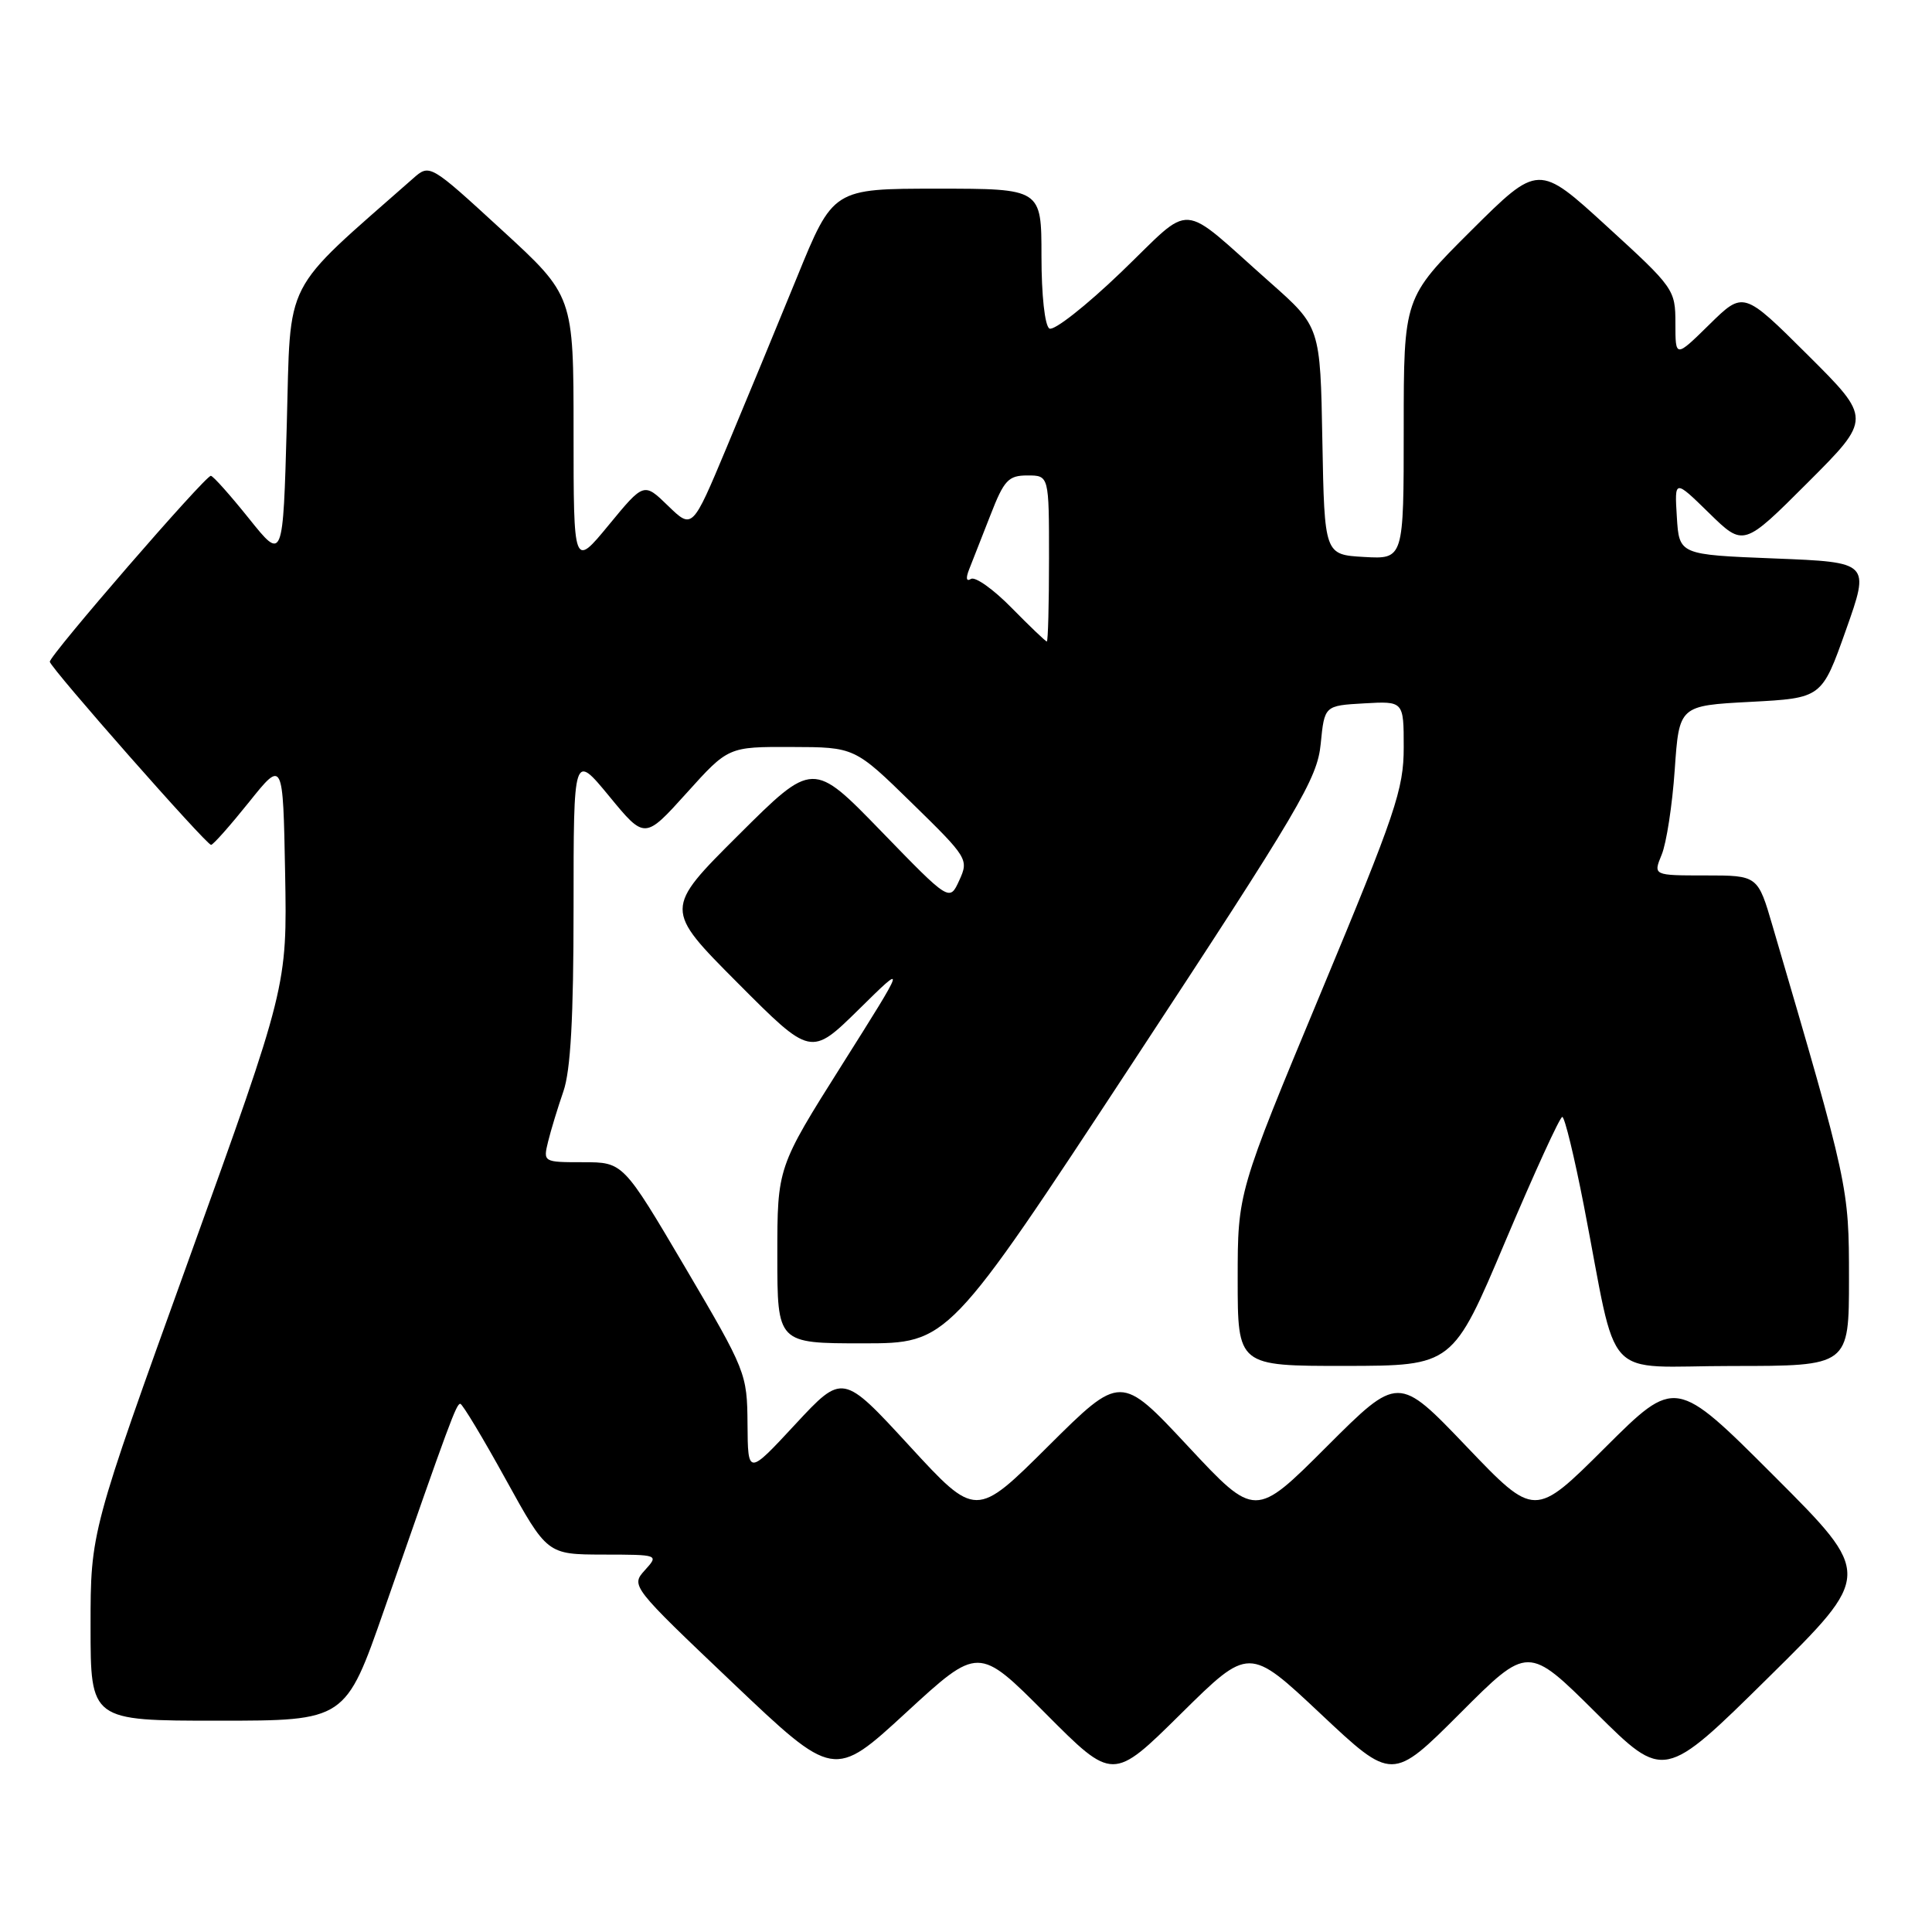 <?xml version="1.0" encoding="UTF-8" standalone="no"?>
<!DOCTYPE svg PUBLIC "-//W3C//DTD SVG 1.1//EN" "http://www.w3.org/Graphics/SVG/1.1/DTD/svg11.dtd" >
<svg xmlns="http://www.w3.org/2000/svg" xmlns:xlink="http://www.w3.org/1999/xlink" version="1.1" viewBox="0 0 256 256">
 <g >
 <path fill="currentColor"
d=" M 138.55 227.05 C 147.46 236.00 147.46 236.00 156.48 227.08 C 165.50 218.17 165.50 218.17 174.99 227.09 C 184.48 236.01 184.48 236.01 193.48 227.01 C 202.47 218.01 202.47 218.01 211.49 226.97 C 220.50 235.92 220.50 235.92 234.32 222.28 C 248.14 208.64 248.14 208.64 235.08 195.58 C 222.02 182.52 222.02 182.52 212.68 191.82 C 203.35 201.12 203.35 201.12 194.31 191.66 C 185.28 182.21 185.28 182.21 175.79 191.69 C 166.31 201.17 166.31 201.17 157.41 191.63 C 148.50 182.08 148.50 182.08 138.90 191.62 C 129.31 201.16 129.31 201.16 120.48 191.56 C 111.66 181.97 111.66 181.97 105.38 188.73 C 99.10 195.50 99.10 195.50 99.05 188.69 C 99.00 181.99 98.86 181.65 90.79 167.94 C 82.57 154.00 82.57 154.00 77.27 154.00 C 71.98 154.00 71.96 153.99 72.63 151.25 C 73.00 149.74 73.91 146.76 74.65 144.62 C 75.61 141.86 76.00 134.86 76.00 120.26 C 76.00 99.77 76.00 99.77 80.72 105.50 C 85.43 111.23 85.43 111.23 90.97 105.09 C 96.50 98.95 96.50 98.95 104.88 98.98 C 113.25 99.00 113.25 99.00 120.83 106.41 C 128.24 113.65 128.38 113.88 127.11 116.65 C 125.82 119.48 125.82 119.48 116.77 110.15 C 107.72 100.82 107.72 100.82 97.86 110.64 C 88.00 120.46 88.00 120.46 97.73 130.23 C 107.45 139.99 107.45 139.99 113.80 133.75 C 120.14 127.50 120.14 127.50 111.57 141.09 C 103.00 154.68 103.00 154.68 103.00 166.34 C 103.00 178.00 103.00 178.00 114.33 178.00 C 125.65 178.00 125.65 178.00 150.08 140.82 C 172.26 107.06 174.55 103.18 175.00 98.57 C 175.50 93.50 175.50 93.50 180.75 93.20 C 186.00 92.90 186.00 92.90 186.00 99.03 C 186.00 104.58 184.94 107.73 175.00 131.59 C 164.00 158.01 164.00 158.01 164.00 169.50 C 164.00 181.00 164.00 181.00 178.25 180.99 C 192.50 180.97 192.50 180.97 199.46 164.49 C 203.30 155.42 206.69 148.00 207.01 148.00 C 207.33 148.00 208.61 153.29 209.87 159.75 C 214.52 183.71 212.01 181.00 229.58 181.00 C 245.00 181.00 245.00 181.00 245.00 169.42 C 245.00 157.28 244.96 157.07 234.89 122.75 C 232.92 116.00 232.92 116.00 225.98 116.00 C 219.05 116.00 219.05 116.00 220.18 113.25 C 220.81 111.74 221.59 106.67 221.91 102.00 C 222.50 93.50 222.50 93.50 231.95 93.00 C 241.40 92.50 241.40 92.50 244.59 83.50 C 247.78 74.50 247.78 74.50 235.14 74.00 C 222.50 73.50 222.50 73.50 222.19 68.50 C 221.88 63.50 221.88 63.50 226.46 67.98 C 231.03 72.45 231.03 72.45 239.52 63.96 C 248.01 55.47 248.01 55.47 239.52 47.02 C 231.02 38.56 231.02 38.56 226.51 42.99 C 222.00 47.42 222.00 47.42 222.00 42.85 C 222.00 38.37 221.82 38.12 212.92 29.99 C 203.85 21.69 203.85 21.69 194.92 30.57 C 186.00 39.46 186.00 39.46 186.00 56.78 C 186.00 74.10 186.00 74.10 180.75 73.80 C 175.50 73.50 175.50 73.50 175.22 58.41 C 174.95 43.31 174.95 43.31 168.28 37.41 C 155.99 26.53 158.31 26.69 148.58 36.04 C 143.92 40.52 139.63 43.89 139.05 43.53 C 138.44 43.16 138.00 39.11 138.00 33.94 C 138.00 25.00 138.00 25.00 124.20 25.00 C 110.39 25.00 110.39 25.00 105.60 36.75 C 102.96 43.21 98.76 53.37 96.27 59.32 C 91.74 70.14 91.74 70.14 88.53 67.03 C 85.32 63.91 85.32 63.91 80.66 69.57 C 76.00 75.23 76.00 75.23 76.00 57.21 C 76.00 39.19 76.00 39.19 66.47 30.45 C 56.94 21.70 56.94 21.70 54.72 23.66 C 37.22 39.08 38.55 36.50 38.00 56.27 C 37.50 74.34 37.50 74.34 33.00 68.72 C 30.52 65.63 28.25 63.07 27.94 63.05 C 27.22 62.99 6.47 86.95 6.60 87.69 C 6.77 88.60 27.38 112.00 27.97 111.95 C 28.26 111.93 30.52 109.37 33.00 106.28 C 37.50 100.66 37.50 100.66 37.78 115.69 C 38.05 130.73 38.05 130.73 25.03 166.85 C 12.00 202.98 12.00 202.98 12.00 215.49 C 12.00 228.00 12.00 228.00 28.89 228.00 C 45.78 228.00 45.78 228.00 50.92 213.25 C 59.62 188.27 60.47 186.00 60.99 186.01 C 61.27 186.02 63.98 190.52 67.00 196.00 C 72.50 205.97 72.50 205.97 79.90 205.99 C 87.31 206.00 87.31 206.00 85.44 208.07 C 83.58 210.12 83.67 210.23 97.03 222.93 C 110.50 235.73 110.50 235.73 120.07 226.92 C 129.65 218.11 129.65 218.11 138.55 227.05 Z  M 134.04 80.54 C 131.64 78.09 129.22 76.37 128.66 76.71 C 128.03 77.10 127.95 76.62 128.43 75.41 C 128.85 74.36 130.11 71.14 131.24 68.25 C 133.04 63.62 133.61 63.00 136.14 63.00 C 139.00 63.00 139.00 63.00 139.00 74.00 C 139.00 80.05 138.87 85.00 138.71 85.00 C 138.55 85.00 136.45 82.99 134.04 80.54 Z "/>
</g>
</svg>